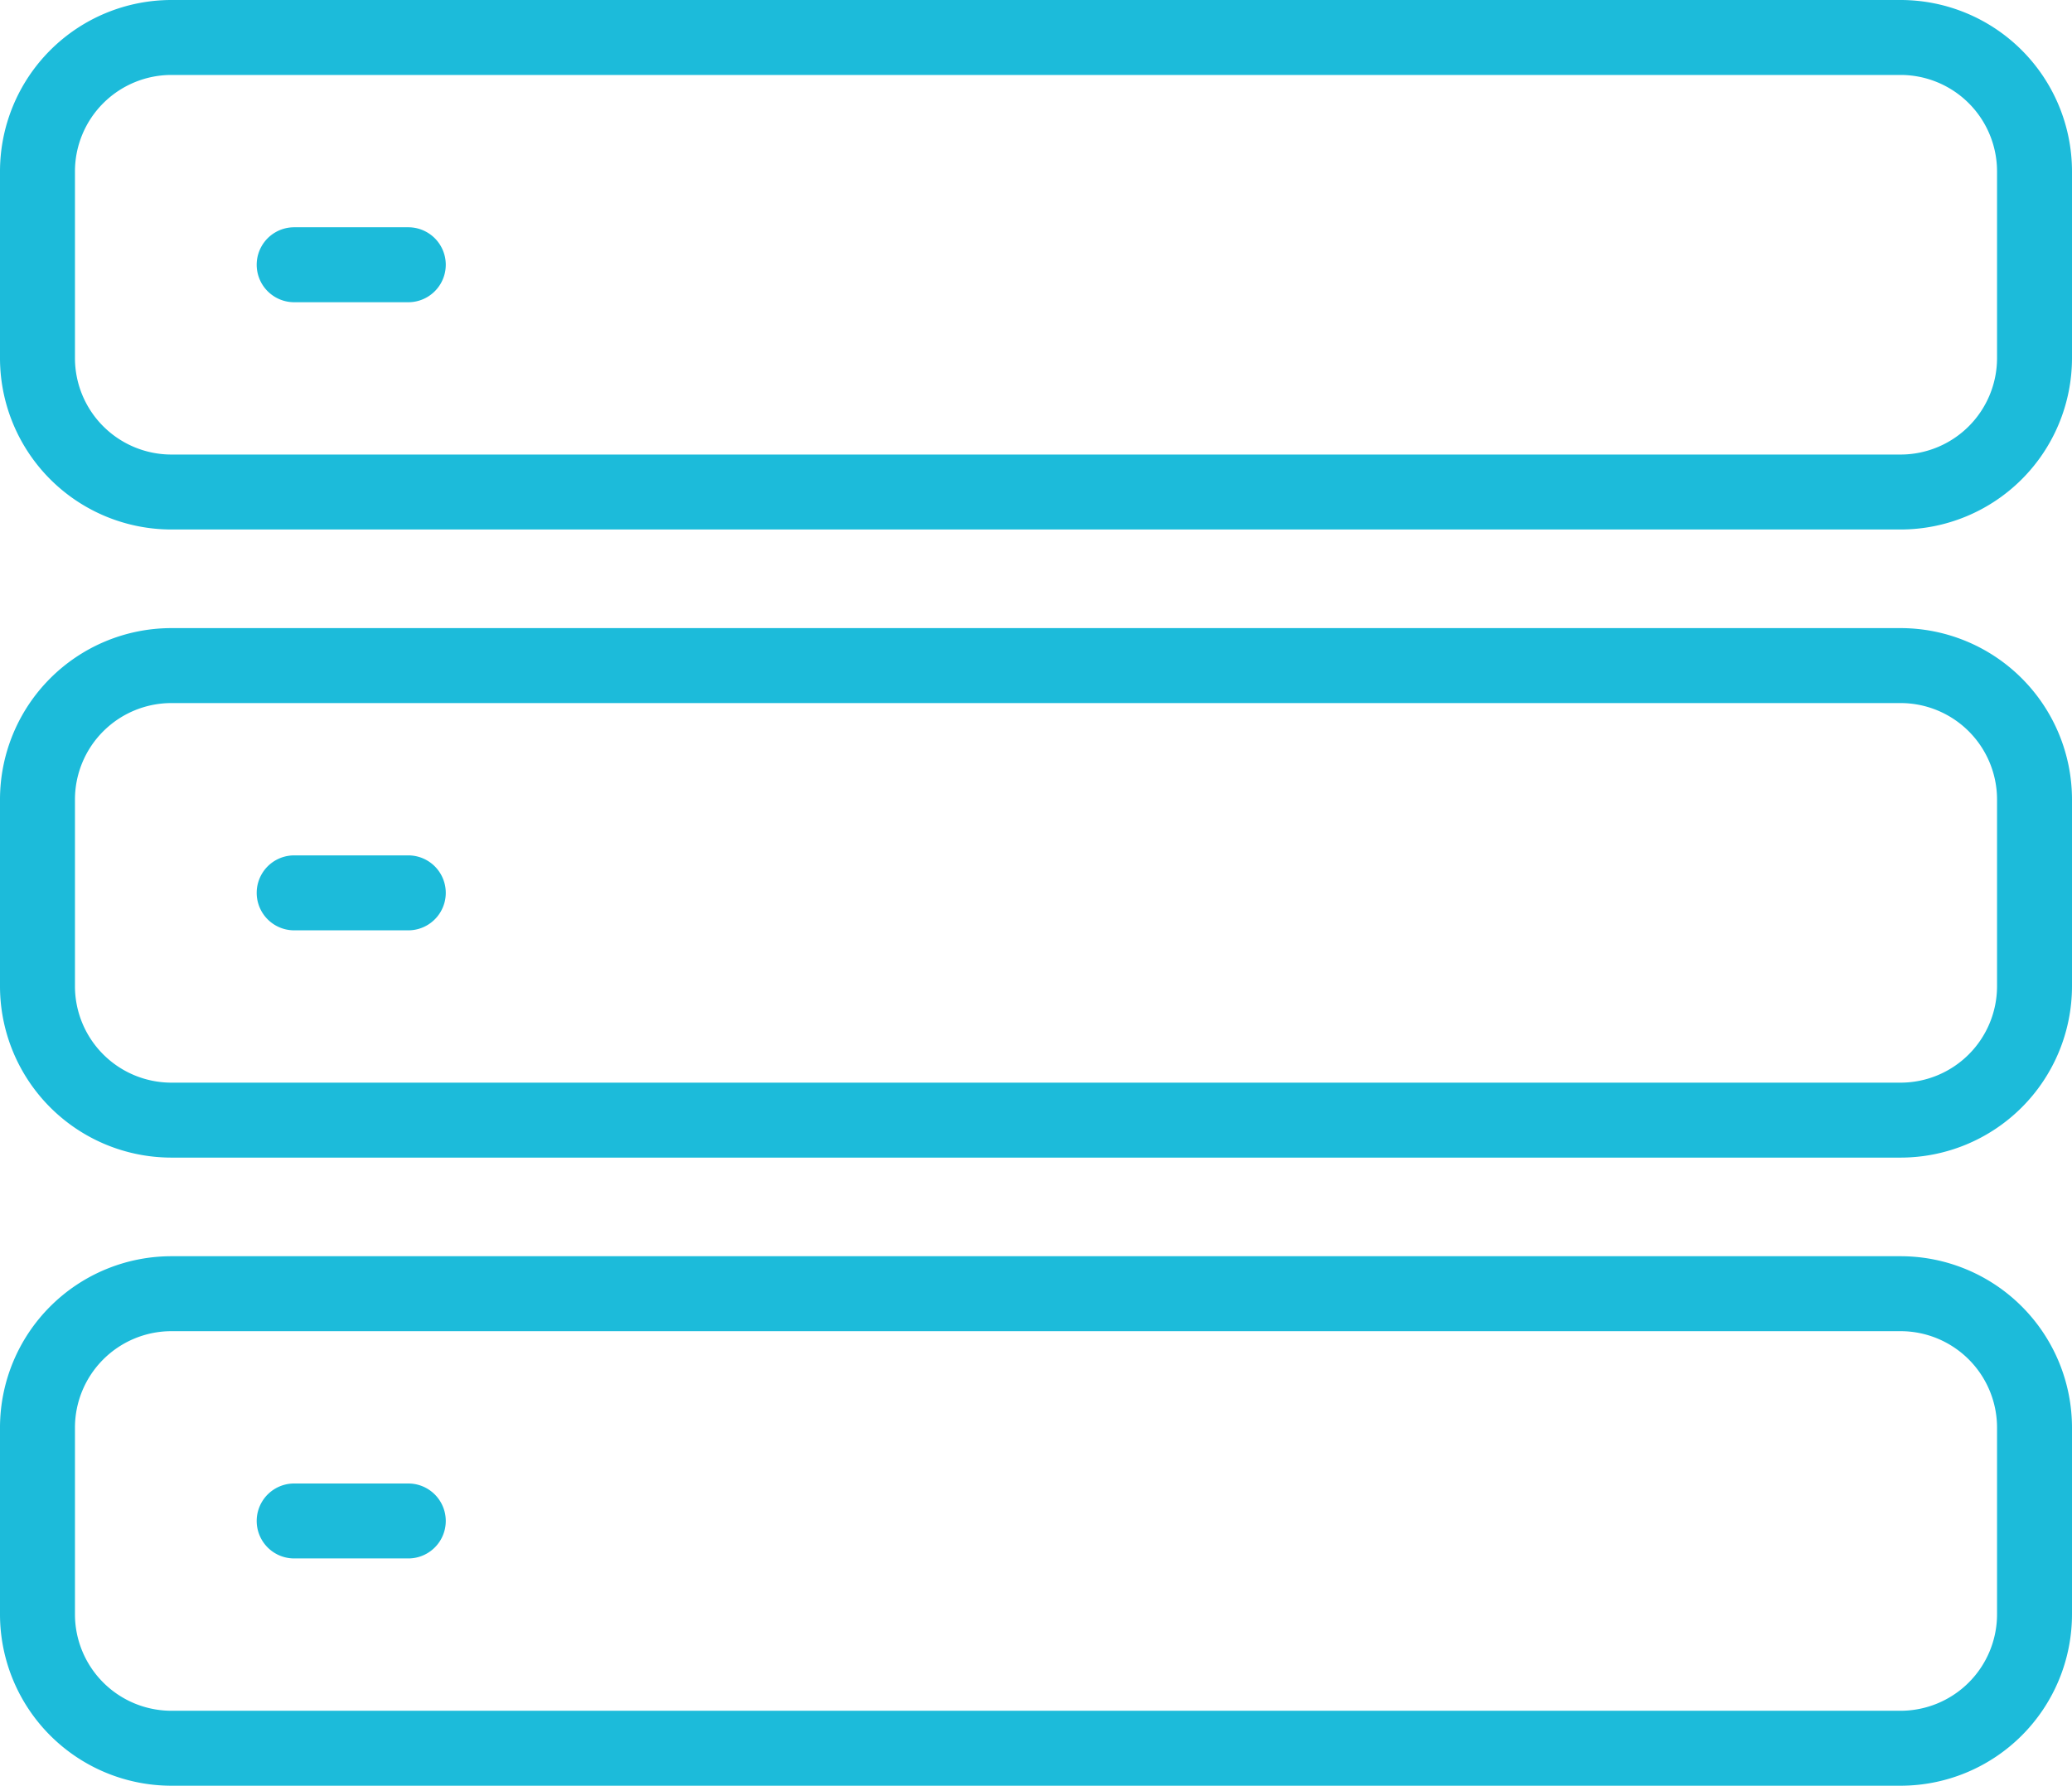 <svg xmlns="http://www.w3.org/2000/svg" width="19.792" height="17.057" viewBox="0 0 19.792 17.057">
  <g id="database" transform="translate(-926.104 -308.901)">
    <g id="Group_44938" data-name="Group 44938" transform="translate(-24.896 5.654)">
      <path id="XMLID_1908_" d="M52.73,397.013H51.64a.358.358,0,1,0,0,.716h1.09a.358.358,0,1,0,0-.716Z" transform="translate(902.17 -91.595)" fill="#1cbbda"/>
      <path id="XMLID_1911_" d="M18.155,351.626H1.637A1.638,1.638,0,0,0,0,353.263v1.784a1.638,1.638,0,0,0,1.637,1.637H18.155a1.638,1.638,0,0,0,1.637-1.637v-1.784A1.638,1.638,0,0,0,18.155,351.626Zm.921,3.421a.922.922,0,0,1-.921.921H1.637a.922.922,0,0,1-.921-.921v-1.784a.922.922,0,0,1,.921-.921H18.155a.922.922,0,0,1,.921.921v1.784Z" transform="translate(951 -48.379)" fill="#1cbbda"/>
    </g>
    <g id="Group_44938-2" data-name="Group 44938" transform="translate(-24.896 11.654)">
      <path id="XMLID_1908_2" data-name="XMLID_1908_" d="M52.73,397.013H51.64a.358.358,0,1,0,0,.716h1.09a.358.358,0,1,0,0-.716Z" transform="translate(902.17 -91.595)" fill="#1cbbda"/>
      <path id="XMLID_1911_2" data-name="XMLID_1911_" d="M18.155,351.626H1.637A1.638,1.638,0,0,0,0,353.263v1.784a1.638,1.638,0,0,0,1.637,1.637H18.155a1.638,1.638,0,0,0,1.637-1.637v-1.784A1.638,1.638,0,0,0,18.155,351.626Zm.921,3.421a.922.922,0,0,1-.921.921H1.637a.922.922,0,0,1-.921-.921v-1.784a.922.922,0,0,1,.921-.921H18.155a.922.922,0,0,1,.921.921v1.784Z" transform="translate(951 -48.379)" fill="#1cbbda"/>
    </g>
    <g id="Group_44938-3" data-name="Group 44938" transform="translate(-24.896 17.654)">
      <path id="XMLID_1908_3" data-name="XMLID_1908_" d="M52.73,397.013H51.64a.358.358,0,1,0,0,.716h1.09a.358.358,0,1,0,0-.716Z" transform="translate(902.17 -91.595)" fill="#1cbbda"/>
      <path id="XMLID_1911_3" data-name="XMLID_1911_" d="M18.155,351.626H1.637A1.638,1.638,0,0,0,0,353.263v1.784a1.638,1.638,0,0,0,1.637,1.637H18.155a1.638,1.638,0,0,0,1.637-1.637v-1.784A1.638,1.638,0,0,0,18.155,351.626Zm.921,3.421a.922.922,0,0,1-.921.921H1.637a.922.922,0,0,1-.921-.921v-1.784a.922.922,0,0,1,.921-.921H18.155a.922.922,0,0,1,.921.921v1.784Z" transform="translate(951 -48.379)" fill="#1cbbda"/>
    </g>
  </g>
</svg>
